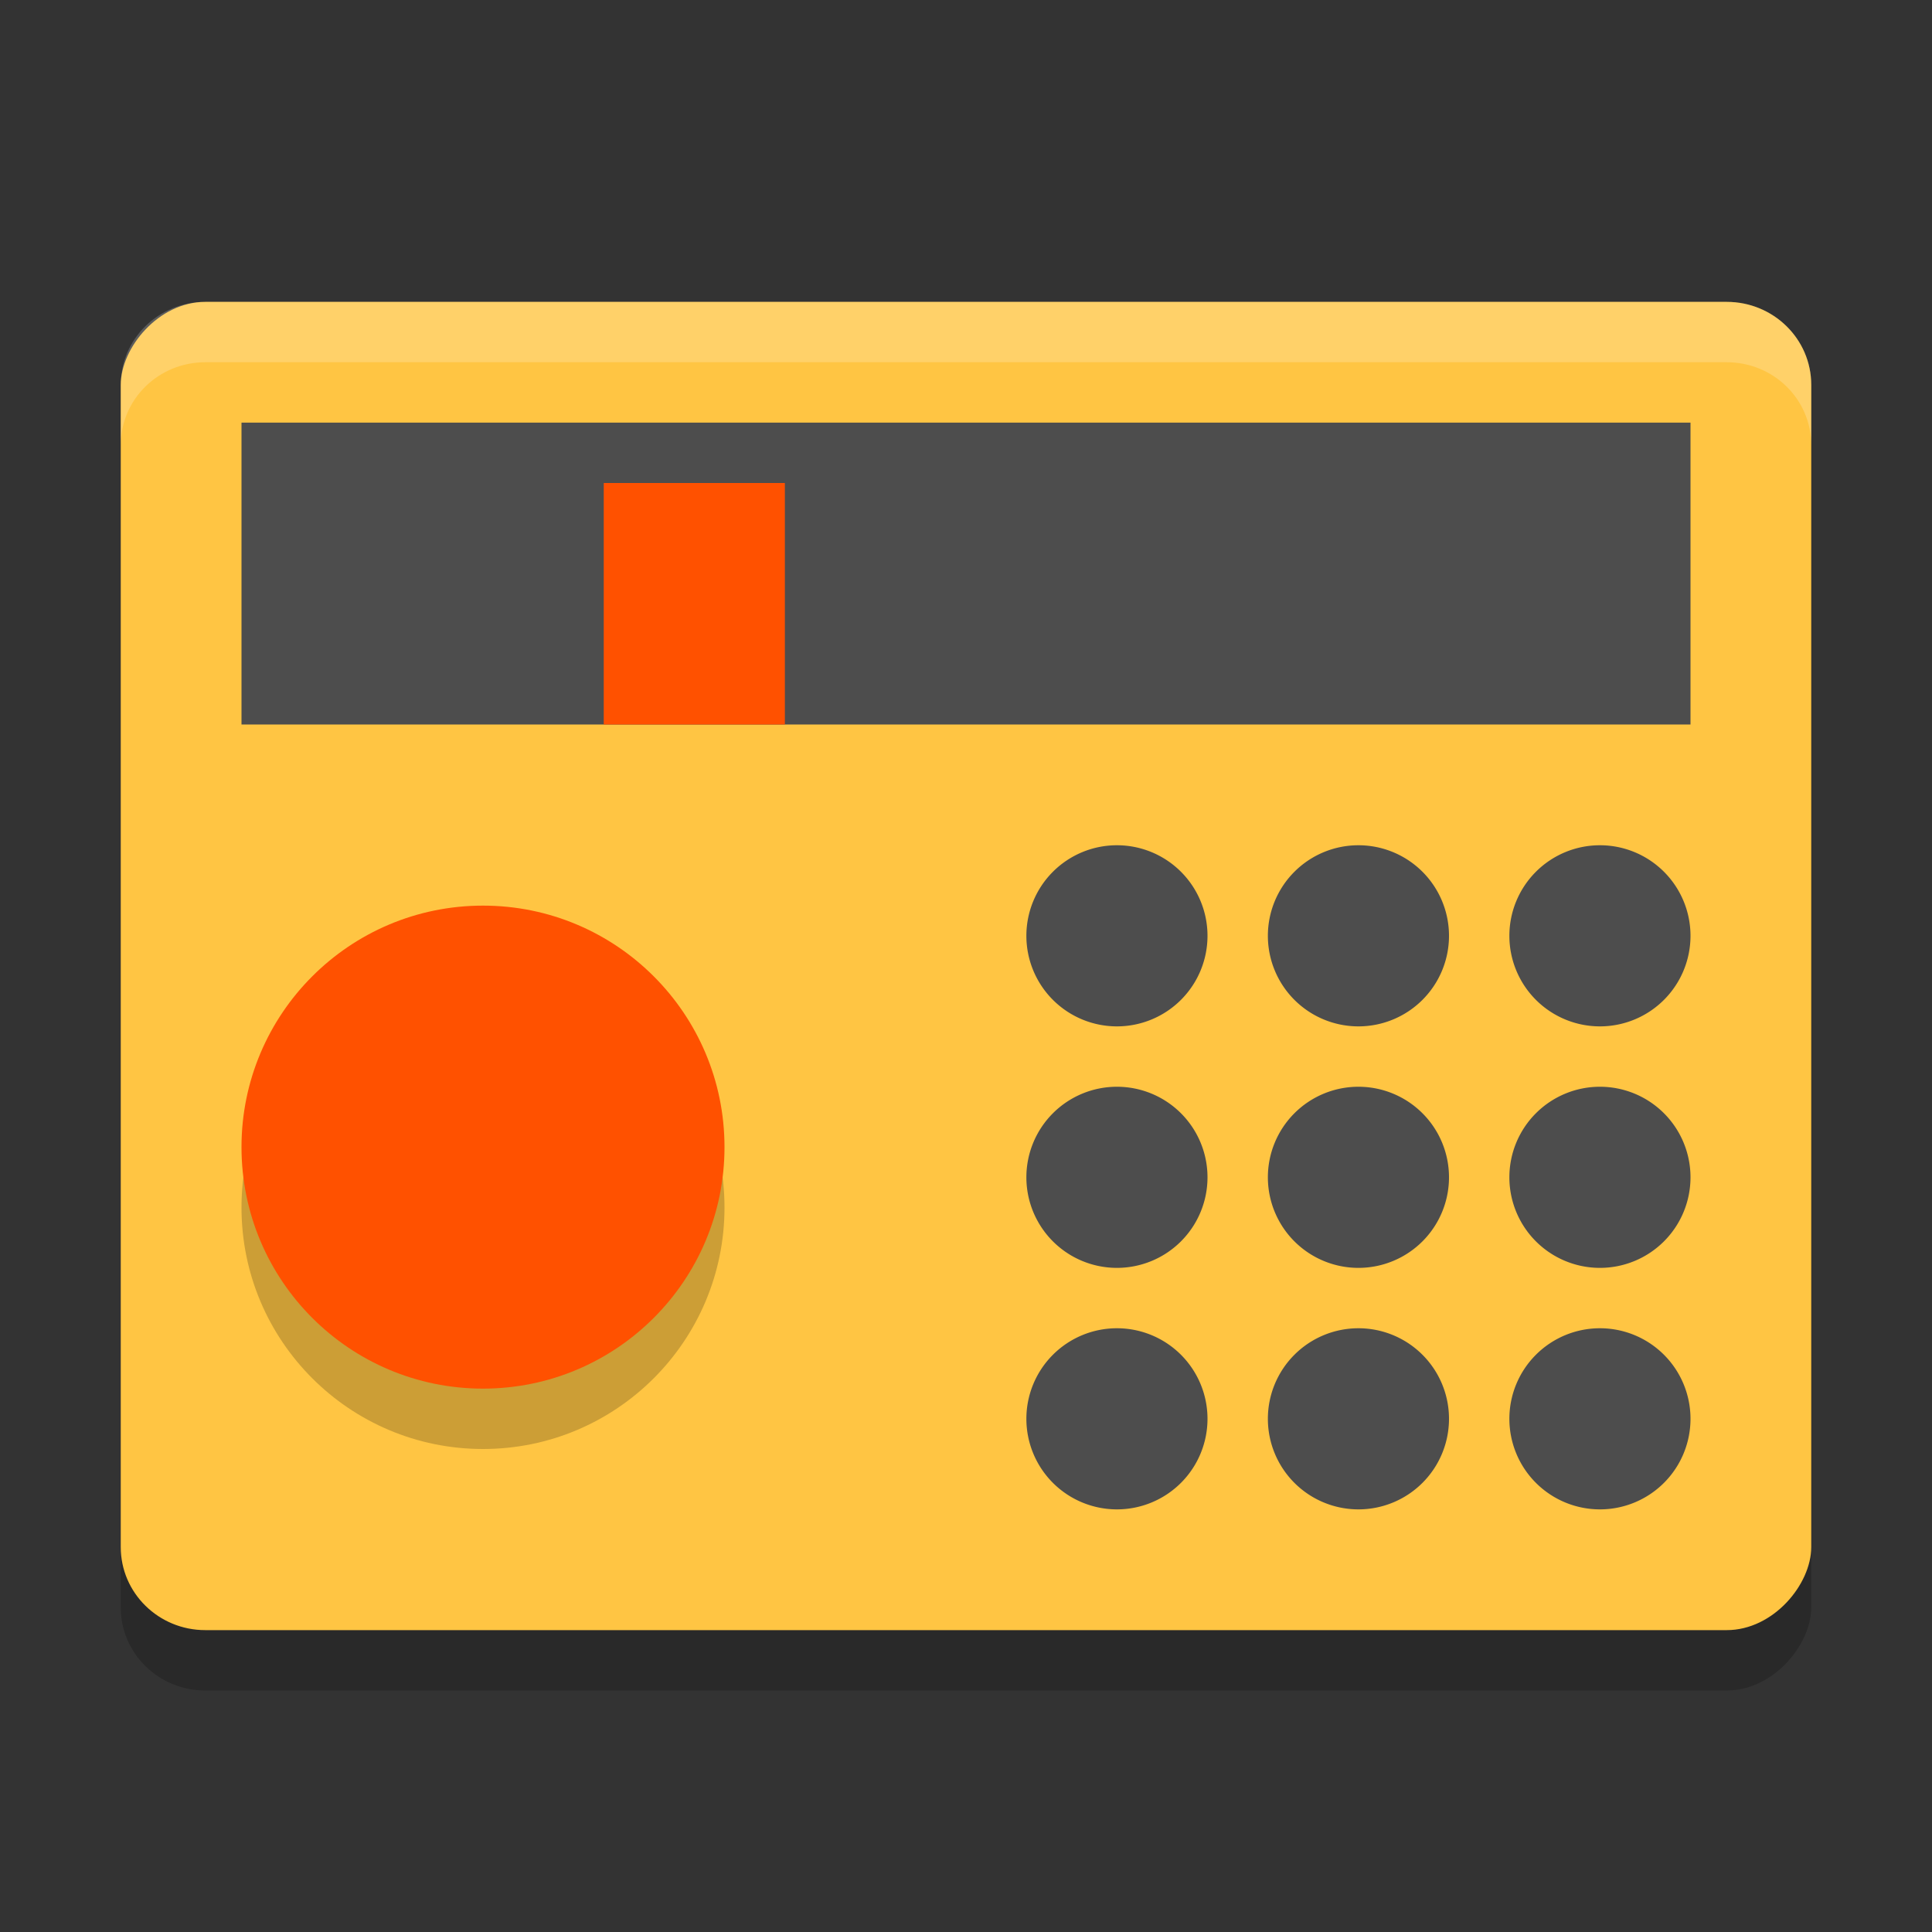 <?xml version="1.0" encoding="UTF-8" standalone="no"?>
<svg xmlns="http://www.w3.org/2000/svg" height="32" width="32" version="1">
 <rect width="100%" height="100%" fill="#333333" stroke="none"/>
 <rect style="opacity:0.2;fill:#000000;fill-opacity:1" x="-30" y="6" width="28" height="22" transform="scale(-1,1)" rx="1.4" ry="1.375"/>
 <rect ry="1.375" rx="1.4" transform="scale(-1,1)" height="22" width="28" y="5" x="-30" style="fill:#ffc543;fill-opacity:1"/>
 <circle style="opacity:0.2;fill:#000000;fill-opacity:1" r="4" cx="8" cy="20"/>
 <circle cy="19" cx="8" r="4" style="fill:#ff5100;fill-opacity:1"/>
 <rect style="opacity:1;fill:#4d4d4d;fill-opacity:1;" width="24" height="5" x="4" y="7"/>
 <rect style="opacity:1;fill:#ff5100;fill-opacity:1;" width="4" height="3" x="8" y="-13" transform="matrix(0,1,-1,0,0,0)"/>
 <path style="fill:#4d4d4d;fill-opacity:1" d="M 18.5 14 A 1.5 1.5 0 0 0 17 15.5 A 1.5 1.5 0 0 0 18.5 17 A 1.5 1.5 0 0 0 20 15.5 A 1.5 1.5 0 0 0 18.5 14 z M 22.5 14 A 1.5 1.5 0 0 0 21 15.5 A 1.5 1.5 0 0 0 22.5 17 A 1.5 1.5 0 0 0 24 15.5 A 1.5 1.5 0 0 0 22.5 14 z M 26.5 14 A 1.5 1.5 0 0 0 25 15.5 A 1.5 1.5 0 0 0 26.5 17 A 1.5 1.5 0 0 0 28 15.5 A 1.5 1.5 0 0 0 26.5 14 z M 18.5 18 A 1.5 1.5 0 0 0 17 19.5 A 1.5 1.5 0 0 0 18.5 21 A 1.5 1.5 0 0 0 20 19.5 A 1.5 1.5 0 0 0 18.5 18 z M 22.5 18 A 1.5 1.5 0 0 0 21 19.5 A 1.5 1.5 0 0 0 22.5 21 A 1.5 1.5 0 0 0 24 19.5 A 1.5 1.5 0 0 0 22.5 18 z M 26.5 18 A 1.5 1.5 0 0 0 25 19.5 A 1.5 1.5 0 0 0 26.5 21 A 1.5 1.5 0 0 0 28 19.5 A 1.5 1.5 0 0 0 26.5 18 z M 18.5 22 A 1.5 1.5 0 0 0 17 23.5 A 1.5 1.5 0 0 0 18.5 25 A 1.5 1.5 0 0 0 20 23.5 A 1.5 1.5 0 0 0 18.5 22 z M 22.5 22 A 1.5 1.5 0 0 0 21 23.5 A 1.5 1.5 0 0 0 22.5 25 A 1.5 1.5 0 0 0 24 23.5 A 1.5 1.5 0 0 0 22.5 22 z M 26.5 22 A 1.5 1.5 0 0 0 25 23.5 A 1.5 1.5 0 0 0 26.5 25 A 1.5 1.5 0 0 0 28 23.5 A 1.5 1.5 0 0 0 26.5 22 z"/>
 <path style="fill:#ffffff;fill-opacity:1;opacity:0.2" d="M 3.4 5 C 2.625 5 2 5.613 2 6.375 L 2 7.375 C 2 6.613 2.625 6 3.4 6 L 28.6 6 C 29.375 6 30 6.613 30 7.375 L 30 6.375 C 30 5.613 29.375 5 28.6 5 L 3.4 5 z"/>
</svg>
